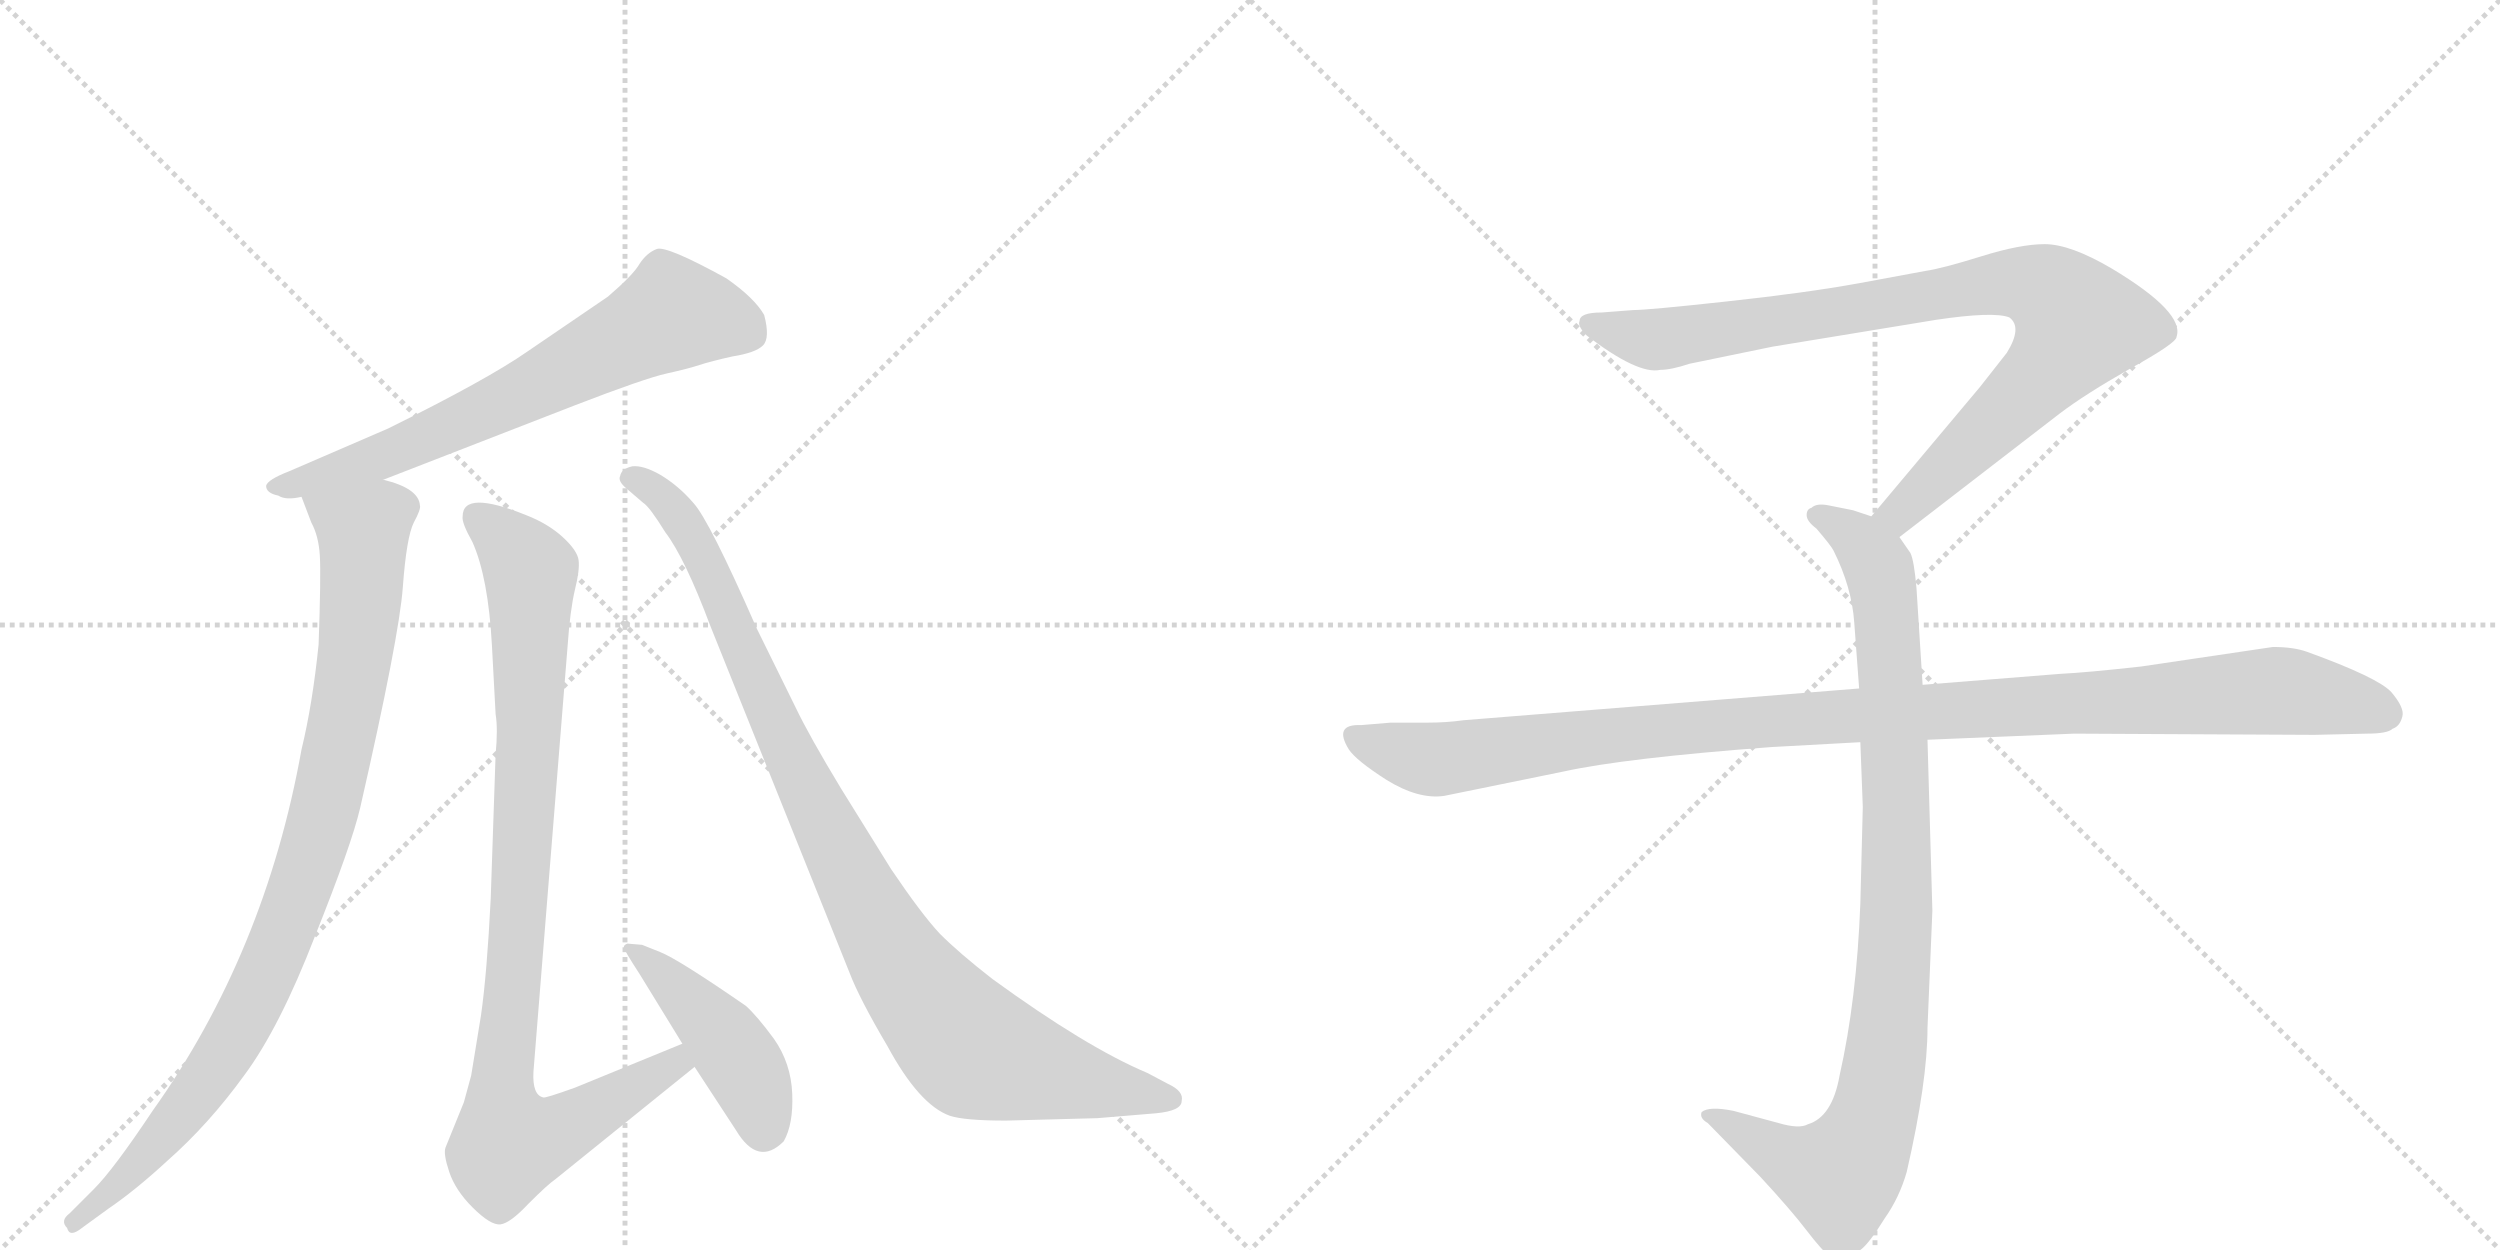 <svg version="1.1" viewBox="0 0 2048 1024" xmlns="http://www.w3.org/2000/svg">
  <g stroke="lightgray" stroke-dasharray="1,1" stroke-width="1" transform="scale(4, 4)">
    <line x1="0" y1="0" x2="256" y2="256"></line>
    <line x1="256" y1="0" x2="0" y2="256"></line>
    <line x1="128" y1="0" x2="128" y2="256"></line>
    <line x1="0" y1="128" x2="256" y2="128"></line>
    <line x1="256" y1="0" x2="512" y2="256"></line>
    <line x1="512" y1="0" x2="256" y2="256"></line>
    <line x1="384" y1="0" x2="384" y2="256"></line>
    <line x1="256" y1="128" x2="512" y2="128"></line>
  </g>
<g transform="scale(1, -1) translate(0, -850)">
   <style type="text/css">
    @keyframes keyframes0 {
      from {
       stroke: black;
       stroke-dashoffset: 679;
       stroke-width: 128;
       }
       69% {
       animation-timing-function: step-end;
       stroke: black;
       stroke-dashoffset: 0;
       stroke-width: 128;
       }
       to {
       stroke: black;
       stroke-width: 1024;
       }
       }
       #make-me-a-hanzi-animation-0 {
         animation: keyframes0 0.803s both;
         animation-delay: 0s;
         animation-timing-function: linear;
       }
    @keyframes keyframes1 {
      from {
       stroke: black;
       stroke-dashoffset: 939;
       stroke-width: 128;
       }
       75% {
       animation-timing-function: step-end;
       stroke: black;
       stroke-dashoffset: 0;
       stroke-width: 128;
       }
       to {
       stroke: black;
       stroke-width: 1024;
       }
       }
       #make-me-a-hanzi-animation-1 {
         animation: keyframes1 1.014s both;
         animation-delay: 0.803s;
         animation-timing-function: linear;
       }
    @keyframes keyframes2 {
      from {
       stroke: black;
       stroke-dashoffset: 951;
       stroke-width: 128;
       }
       76% {
       animation-timing-function: step-end;
       stroke: black;
       stroke-dashoffset: 0;
       stroke-width: 128;
       }
       to {
       stroke: black;
       stroke-width: 1024;
       }
       }
       #make-me-a-hanzi-animation-2 {
         animation: keyframes2 1.024s both;
         animation-delay: 1.817s;
         animation-timing-function: linear;
       }
    @keyframes keyframes3 {
      from {
       stroke: black;
       stroke-dashoffset: 443;
       stroke-width: 128;
       }
       59% {
       animation-timing-function: step-end;
       stroke: black;
       stroke-dashoffset: 0;
       stroke-width: 128;
       }
       to {
       stroke: black;
       stroke-width: 1024;
       }
       }
       #make-me-a-hanzi-animation-3 {
         animation: keyframes3 0.611s both;
         animation-delay: 2.841s;
         animation-timing-function: linear;
       }
    @keyframes keyframes4 {
      from {
       stroke: black;
       stroke-dashoffset: 976;
       stroke-width: 128;
       }
       76% {
       animation-timing-function: step-end;
       stroke: black;
       stroke-dashoffset: 0;
       stroke-width: 128;
       }
       to {
       stroke: black;
       stroke-width: 1024;
       }
       }
       #make-me-a-hanzi-animation-4 {
         animation: keyframes4 1.044s both;
         animation-delay: 3.451s;
         animation-timing-function: linear;
       }
    @keyframes keyframes5 {
      from {
       stroke: black;
       stroke-dashoffset: 901;
       stroke-width: 128;
       }
       75% {
       animation-timing-function: step-end;
       stroke: black;
       stroke-dashoffset: 0;
       stroke-width: 128;
       }
       to {
       stroke: black;
       stroke-width: 1024;
       }
       }
       #make-me-a-hanzi-animation-5 {
         animation: keyframes5 0.983s both;
         animation-delay: 4.495s;
         animation-timing-function: linear;
       }
    @keyframes keyframes6 {
      from {
       stroke: black;
       stroke-dashoffset: 948;
       stroke-width: 128;
       }
       76% {
       animation-timing-function: step-end;
       stroke: black;
       stroke-dashoffset: 0;
       stroke-width: 128;
       }
       to {
       stroke: black;
       stroke-width: 1024;
       }
       }
       #make-me-a-hanzi-animation-6 {
         animation: keyframes6 1.021s both;
         animation-delay: 5.479s;
         animation-timing-function: linear;
       }
    @keyframes keyframes7 {
      from {
       stroke: black;
       stroke-dashoffset: 1108;
       stroke-width: 128;
       }
       78% {
       animation-timing-function: step-end;
       stroke: black;
       stroke-dashoffset: 0;
       stroke-width: 128;
       }
       to {
       stroke: black;
       stroke-width: 1024;
       }
       }
       #make-me-a-hanzi-animation-7 {
         animation: keyframes7 1.152s both;
         animation-delay: 6.5s;
         animation-timing-function: linear;
       }
</style>
<path d="M 314 457 L 471 518 Q 528 540 546 544 Q 564 548 573 551 Q 582 554 600 558 Q 619 561 625 567 Q 631 573 626 592 Q 618 606 595 622 Q 546 649 538 646 Q 530 643 524 634 Q 519 625 498 607 L 432 562 Q 399 539 318 499 L 237 464 Q 219 457 218 452 Q 218 446 228 444 Q 234 440 247 443 L 314 457 Z" fill="lightgray"></path> 
<path d="M 247 443 L 255 422 Q 261 411 262 395 Q 263 378 261 322 Q 256 273 247 236 Q 217 69 125 -60 Q 93 -108 77 -124 L 57 -144 Q 49 -150 55 -156 Q 57 -164 67 -156 L 89 -140 Q 111 -125 137 -101 Q 171 -71 200 -31 Q 229 8 258 83 Q 288 158 295 188 Q 327 328 330 369 Q 333 410 339 422 Q 345 433 344 436 Q 343 450 314 457 C 286 468 236 471 247 443 Z" fill="lightgray"></path> 
<path d="M 559 -5 L 471 -41 Q 446 -50 445 -49 Q 436 -47 437 -28 L 465 321 Q 467 350 471 367 Q 475 383 474 391 Q 473 399 461 410 Q 449 421 431 428 Q 379 449 379 427 Q 378 422 387 406 Q 400 377 403 321 L 406 265 Q 408 253 406 232 L 402 114 Q 399 53 394 18 L 386 -31 L 380 -53 L 365 -90 Q 363 -95 368 -110 Q 373 -125 387 -139 Q 402 -154 410 -153 Q 418 -152 433 -136 Q 449 -120 455 -116 L 569 -24 C 592 -5 587 6 559 -5 Z" fill="lightgray"></path> 
<path d="M 524 52 L 559 -5 L 569 -24 L 603 -76 Q 621 -106 642 -85 Q 650 -71 649 -46 Q 648 -21 634 -1 Q 620 18 611 26 Q 556 64 541 70 L 526 76 L 514 77 Q 511 76 511 74 Q 511 72 524 52 Z" fill="lightgray"></path> 
<path d="M 957 -38 L 940 -29 Q 890 -8 813 48 Q 786 69 770 85 Q 755 101 730 138 L 689 204 Q 663 247 652 270 L 620 335 Q 581 424 568 438 Q 556 452 541 461 Q 527 469 518 468 Q 509 466 508 460 Q 506 456 513 450 L 527 438 Q 532 435 545 414 Q 561 393 582 337 L 696 53 Q 704 32 727 -7 Q 753 -55 778 -64 Q 790 -68 824 -68 L 899 -66 L 947 -62 Q 968 -60 968 -52 Q 970 -44 957 -38 Z" fill="lightgray"></path> 
<path d="M 1556 410 L 1687 511 Q 1708 527 1745 548 Q 1783 569 1783 574 Q 1790 594 1730 630 Q 1696 650 1675 650 Q 1655 650 1623 640 Q 1591 630 1577 628 L 1523 618 Q 1479 610 1414 603 Q 1350 596 1338 596 L 1312 594 Q 1294 594 1294 587 Q 1292 583 1300 575 Q 1342 543 1360 547 Q 1369 547 1384 552 L 1452 566 L 1586 588 Q 1633 595 1646 590 Q 1657 582 1644 561 L 1622 533 L 1533 427 C 1514 404 1532 392 1556 410 Z" fill="lightgray"></path> 
<path d="M 1524 242 L 1526 189 L 1524 110 Q 1521 31 1507 -31 Q 1501 -65 1481 -71 Q 1474 -75 1457 -70 L 1420 -60 Q 1400 -56 1394 -61 Q 1392 -66 1399 -70 L 1442 -114 Q 1467 -141 1480 -158 Q 1493 -175 1498 -178 Q 1510 -188 1524 -174 Q 1531 -169 1544 -148 Q 1556 -131 1562 -110 Q 1579 -36 1579 8 L 1583 104 L 1579 244 L 1575 289 L 1570 368 Q 1568 391 1565 397 L 1556 410 C 1549 422 1549 422 1533 427 L 1518 432 L 1498 436 Q 1488 438 1484 434 Q 1480 433 1480 428 Q 1480 423 1488 417 Q 1500 403 1502 399 Q 1517 369 1519 340 L 1523 286 L 1524 242 Z" fill="lightgray"></path> 
<path d="M 1523 286 L 1199 260 Q 1185 258 1169 258 L 1139 258 L 1115 256 Q 1092 257 1105 236 Q 1111 227 1136 211 Q 1162 195 1183 198 L 1281 218 Q 1331 229 1451 238 L 1524 242 L 1579 244 L 1699 249 L 1896 248 L 1939 249 Q 1956 249 1960 253 Q 1966 255 1968 263 Q 1970 270 1959 283 Q 1948 295 1890 316 Q 1879 320 1862 320 L 1754 304 Q 1709 299 1688 298 L 1575 289 L 1523 286 Z" fill="lightgray"></path> 
      <clipPath id="make-me-a-hanzi-clip-0">
      <path d="M 314 457 L 471 518 Q 528 540 546 544 Q 564 548 573 551 Q 582 554 600 558 Q 619 561 625 567 Q 631 573 626 592 Q 618 606 595 622 Q 546 649 538 646 Q 530 643 524 634 Q 519 625 498 607 L 432 562 Q 399 539 318 499 L 237 464 Q 219 457 218 452 Q 218 446 228 444 Q 234 440 247 443 L 314 457 Z" fill="lightgray"></path>
      </clipPath>
      <path clip-path="url(#make-me-a-hanzi-clip-0)" d="M 614 576 L 594 586 L 551 593 L 329 482 L 225 451 " fill="none" id="make-me-a-hanzi-animation-0" stroke-dasharray="551 1102" stroke-linecap="round"></path>

      <clipPath id="make-me-a-hanzi-clip-1">
      <path d="M 247 443 L 255 422 Q 261 411 262 395 Q 263 378 261 322 Q 256 273 247 236 Q 217 69 125 -60 Q 93 -108 77 -124 L 57 -144 Q 49 -150 55 -156 Q 57 -164 67 -156 L 89 -140 Q 111 -125 137 -101 Q 171 -71 200 -31 Q 229 8 258 83 Q 288 158 295 188 Q 327 328 330 369 Q 333 410 339 422 Q 345 433 344 436 Q 343 450 314 457 C 286 468 236 471 247 443 Z" fill="lightgray"></path>
      </clipPath>
      <path clip-path="url(#make-me-a-hanzi-clip-1)" d="M 255 440 L 298 415 L 287 285 L 257 155 L 211 35 L 177 -24 L 121 -96 L 61 -151 " fill="none" id="make-me-a-hanzi-animation-1" stroke-dasharray="811 1622" stroke-linecap="round"></path>

      <clipPath id="make-me-a-hanzi-clip-2">
      <path d="M 559 -5 L 471 -41 Q 446 -50 445 -49 Q 436 -47 437 -28 L 465 321 Q 467 350 471 367 Q 475 383 474 391 Q 473 399 461 410 Q 449 421 431 428 Q 379 449 379 427 Q 378 422 387 406 Q 400 377 403 321 L 406 265 Q 408 253 406 232 L 402 114 Q 399 53 394 18 L 386 -31 L 380 -53 L 365 -90 Q 363 -95 368 -110 Q 373 -125 387 -139 Q 402 -154 410 -153 Q 418 -152 433 -136 Q 449 -120 455 -116 L 569 -24 C 592 -5 587 6 559 -5 Z" fill="lightgray"></path>
      </clipPath>
      <path clip-path="url(#make-me-a-hanzi-clip-2)" d="M 390 428 L 413 410 L 435 381 L 433 236 L 411 -29 L 417 -87 L 439 -84 L 480 -65 L 553 -21 L 554 -14 " fill="none" id="make-me-a-hanzi-animation-2" stroke-dasharray="823 1646" stroke-linecap="round"></path>

      <clipPath id="make-me-a-hanzi-clip-3">
      <path d="M 524 52 L 559 -5 L 569 -24 L 603 -76 Q 621 -106 642 -85 Q 650 -71 649 -46 Q 648 -21 634 -1 Q 620 18 611 26 Q 556 64 541 70 L 526 76 L 514 77 Q 511 76 511 74 Q 511 72 524 52 Z" fill="lightgray"></path>
      </clipPath>
      <path clip-path="url(#make-me-a-hanzi-clip-3)" d="M 516 72 L 589 5 L 614 -33 L 626 -74 " fill="none" id="make-me-a-hanzi-animation-3" stroke-dasharray="315 630" stroke-linecap="round"></path>

      <clipPath id="make-me-a-hanzi-clip-4">
      <path d="M 957 -38 L 940 -29 Q 890 -8 813 48 Q 786 69 770 85 Q 755 101 730 138 L 689 204 Q 663 247 652 270 L 620 335 Q 581 424 568 438 Q 556 452 541 461 Q 527 469 518 468 Q 509 466 508 460 Q 506 456 513 450 L 527 438 Q 532 435 545 414 Q 561 393 582 337 L 696 53 Q 704 32 727 -7 Q 753 -55 778 -64 Q 790 -68 824 -68 L 899 -66 L 947 -62 Q 968 -60 968 -52 Q 970 -44 957 -38 Z" fill="lightgray"></path>
      </clipPath>
      <path clip-path="url(#make-me-a-hanzi-clip-4)" d="M 517 458 L 546 440 L 571 404 L 650 224 L 713 101 L 746 47 L 777 10 L 794 -8 L 815 -17 L 959 -50 " fill="none" id="make-me-a-hanzi-animation-4" stroke-dasharray="848 1696" stroke-linecap="round"></path>

      <clipPath id="make-me-a-hanzi-clip-5">
      <path d="M 1556 410 L 1687 511 Q 1708 527 1745 548 Q 1783 569 1783 574 Q 1790 594 1730 630 Q 1696 650 1675 650 Q 1655 650 1623 640 Q 1591 630 1577 628 L 1523 618 Q 1479 610 1414 603 Q 1350 596 1338 596 L 1312 594 Q 1294 594 1294 587 Q 1292 583 1300 575 Q 1342 543 1360 547 Q 1369 547 1384 552 L 1452 566 L 1586 588 Q 1633 595 1646 590 Q 1657 582 1644 561 L 1622 533 L 1533 427 C 1514 404 1532 392 1556 410 Z" fill="lightgray"></path>
      </clipPath>
      <path clip-path="url(#make-me-a-hanzi-clip-5)" d="M 1303 584 L 1362 572 L 1620 616 L 1651 619 L 1682 609 L 1703 585 L 1690 563 L 1575 447 L 1556 430 L 1543 429 " fill="none" id="make-me-a-hanzi-animation-5" stroke-dasharray="773 1546" stroke-linecap="round"></path>

      <clipPath id="make-me-a-hanzi-clip-6">
      <path d="M 1524 242 L 1526 189 L 1524 110 Q 1521 31 1507 -31 Q 1501 -65 1481 -71 Q 1474 -75 1457 -70 L 1420 -60 Q 1400 -56 1394 -61 Q 1392 -66 1399 -70 L 1442 -114 Q 1467 -141 1480 -158 Q 1493 -175 1498 -178 Q 1510 -188 1524 -174 Q 1531 -169 1544 -148 Q 1556 -131 1562 -110 Q 1579 -36 1579 8 L 1583 104 L 1579 244 L 1575 289 L 1570 368 Q 1568 391 1565 397 L 1556 410 C 1549 422 1549 422 1533 427 L 1518 432 L 1498 436 Q 1488 438 1484 434 Q 1480 433 1480 428 Q 1480 423 1488 417 Q 1500 403 1502 399 Q 1517 369 1519 340 L 1523 286 L 1524 242 Z" fill="lightgray"></path>
      </clipPath>
      <path clip-path="url(#make-me-a-hanzi-clip-6)" d="M 1489 426 L 1519 411 L 1535 393 L 1546 343 L 1554 111 L 1542 -32 L 1524 -92 L 1505 -113 L 1468 -102 L 1400 -64 " fill="none" id="make-me-a-hanzi-animation-6" stroke-dasharray="820 1640" stroke-linecap="round"></path>

      <clipPath id="make-me-a-hanzi-clip-7">
      <path d="M 1523 286 L 1199 260 Q 1185 258 1169 258 L 1139 258 L 1115 256 Q 1092 257 1105 236 Q 1111 227 1136 211 Q 1162 195 1183 198 L 1281 218 Q 1331 229 1451 238 L 1524 242 L 1579 244 L 1699 249 L 1896 248 L 1939 249 Q 1956 249 1960 253 Q 1966 255 1968 263 Q 1970 270 1959 283 Q 1948 295 1890 316 Q 1879 320 1862 320 L 1754 304 Q 1709 299 1688 298 L 1575 289 L 1523 286 Z" fill="lightgray"></path>
      </clipPath>
      <path clip-path="url(#make-me-a-hanzi-clip-7)" d="M 1111 246 L 1141 234 L 1184 228 L 1424 258 L 1858 284 L 1925 275 L 1955 265 " fill="none" id="make-me-a-hanzi-animation-7" stroke-dasharray="980 1960" stroke-linecap="round"></path>

</g>
</svg>
